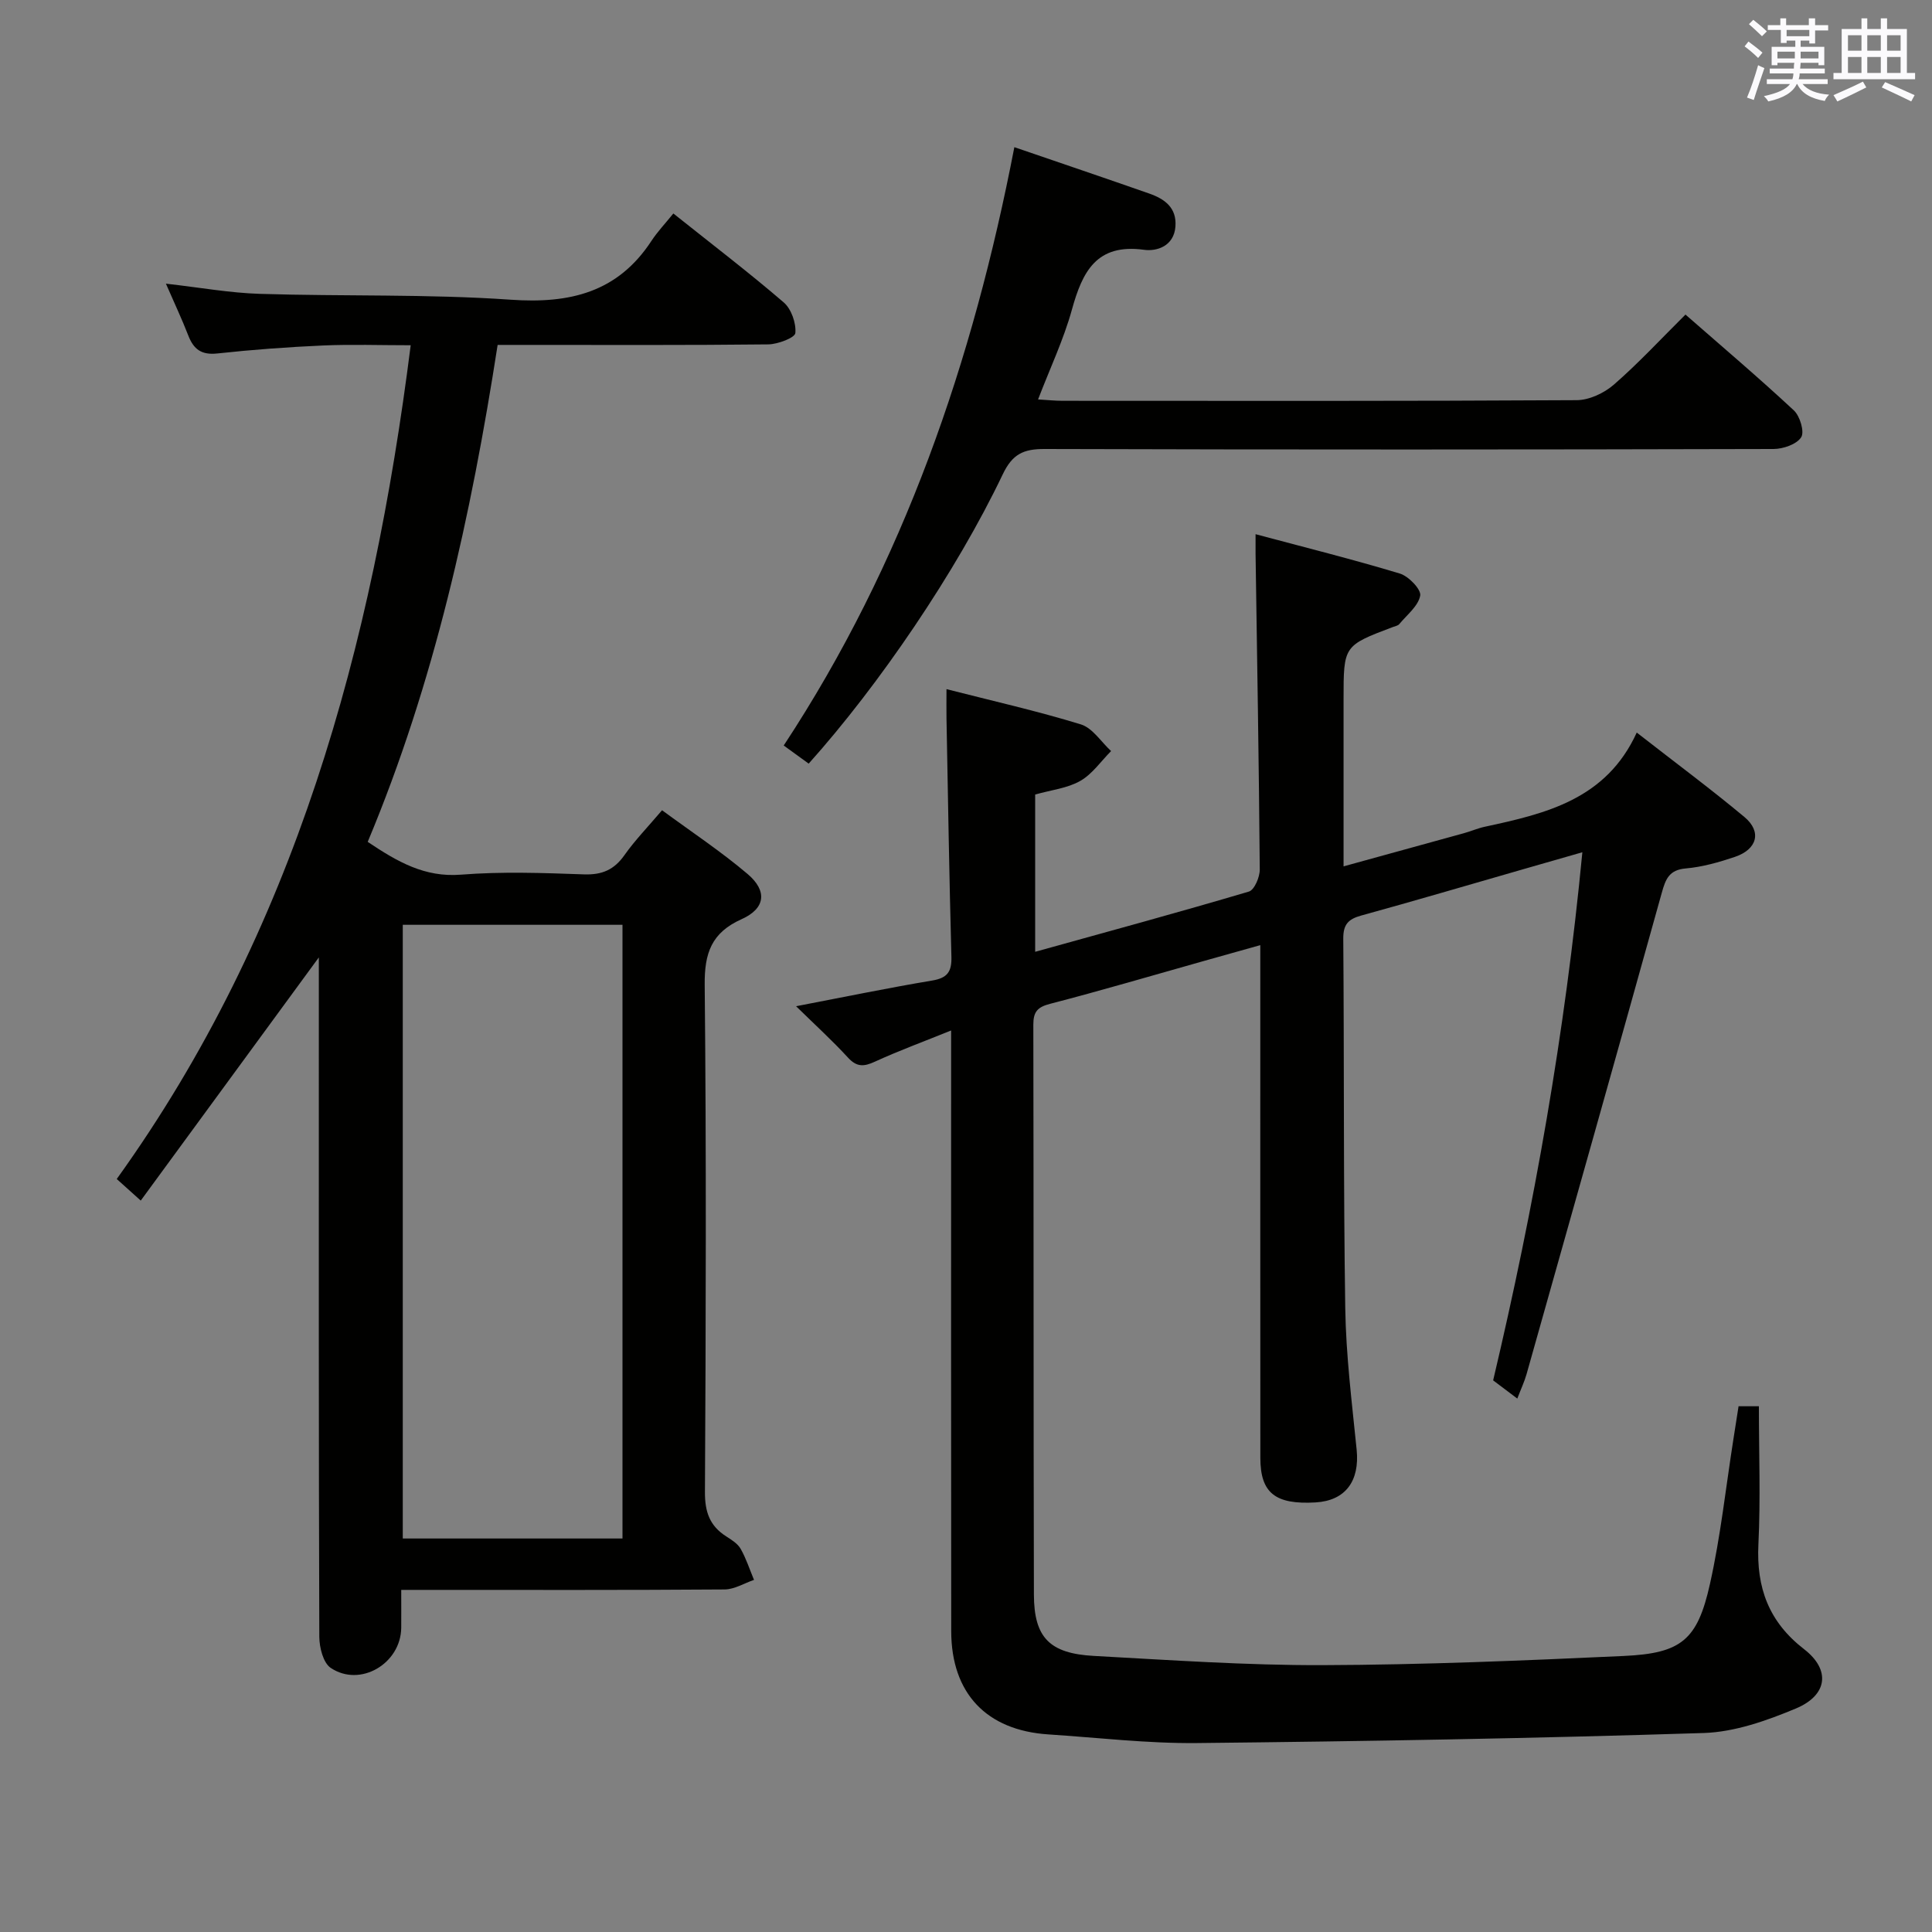 <svg enable-background="new 0 0 400 400" viewBox="0 0 400 400" xmlns="http://www.w3.org/2000/svg"><rect x="0" y="0" width="400" height="400" fill="#808080" stroke="none"/><g fill="#010100"><path d="m327.61 176.45c-4.51 1.29-8.41 2.41-12.3 3.53-11.17 3.21-22.31 6.5-33.51 9.58-2.67.74-3.71 1.85-3.69 4.78.2 25.5.02 51 .41 76.49.15 9.78 1.38 19.56 2.36 29.31.65 6.5-2.32 10.56-8.51 10.92-8.35.48-11.42-1.95-11.43-9.22-.02-33.33-.01-66.67-.01-100 0-1.82 0-3.63 0-6.16-4.3 1.21-8.08 2.27-11.86 3.33-10.54 2.97-21.05 6.07-31.66 8.82-2.62.68-3.47 1.65-3.47 4.31.08 39.33.02 78.67.12 118 .02 8.9 3.24 12.2 12.42 12.7 15.78.86 31.58 1.96 47.36 1.91 20.79-.07 41.59-.94 62.36-1.9 11.91-.55 15.24-3.29 17.83-14.92 2.2-9.85 3.28-19.95 4.85-29.94.36-2.26.71-4.53 1.07-6.84h4.21c0 9.71.36 19.16-.1 28.57-.44 9.01 2.14 16.06 9.46 21.73 5.54 4.28 4.87 9.53-1.71 12.28-6.04 2.52-12.64 4.86-19.06 5.07-34.94 1.11-69.9 1.72-104.86 2.08-10.28.11-20.57-1.12-30.85-1.79-12.8-.84-20.08-8.5-20.1-21.36-.05-39.17-.02-78.33-.02-117.5 0-1.96 0-3.92 0-6.88-5.76 2.33-10.86 4.2-15.79 6.46-2.28 1.05-3.75 1.14-5.57-.85-3.23-3.52-6.78-6.75-10.74-10.63 10.03-1.92 19.08-3.8 28.18-5.32 3.15-.53 4.06-1.82 3.98-4.91-.45-16.48-.71-32.96-1.02-49.43-.03-1.79 0-3.58 0-5.99 9.59 2.45 18.82 4.53 27.83 7.3 2.42.75 4.18 3.62 6.25 5.52-2.1 2.11-3.89 4.76-6.38 6.18-2.66 1.52-5.99 1.87-9.34 2.82v32.56c14.92-4.14 29.63-8.14 44.25-12.47 1.14-.34 2.27-3.01 2.25-4.58-.17-21.81-.55-43.62-.87-65.43-.01-.98 0-1.96 0-3.98 10.28 2.75 20.15 5.21 29.88 8.15 1.81.55 4.44 3.29 4.21 4.56-.4 2.17-2.75 3.99-4.34 5.91-.29.34-.89.43-1.35.61-10.17 3.85-10.18 3.85-10.18 14.93v34.61c8.75-2.41 16.86-4.63 24.97-6.88 1.44-.4 2.82-1.01 4.27-1.32 12.63-2.72 25.13-5.64 31.46-19.5 7.99 6.23 15.31 11.66 22.29 17.48 3.64 3.03 2.67 6.69-1.97 8.26-3.29 1.11-6.73 2.09-10.16 2.39-3.46.29-4.19 2.22-4.97 5.02-9.26 33.26-18.64 66.48-28.01 99.71-.44 1.54-1.14 3.02-1.91 5.03-1.89-1.43-3.42-2.58-5-3.77 8.49-35.9 14.89-71.92 18.47-109.34z"/><path d="m83.07 329.17c0 3.21.02 5.53 0 7.86-.09 7.4-8.49 12.39-14.6 8.29-1.56-1.05-2.35-4.24-2.36-6.45-.14-40.5-.1-80.99-.1-121.49 0-6.33 0-12.65 0-19.16-12.32 16.83-24.51 33.46-36.87 50.35-1.95-1.75-3.16-2.84-4.97-4.47 36.9-51.37 52.95-110.1 60.86-172.62-6.36 0-12.27-.21-18.16.05-7.3.32-14.6.86-21.86 1.65-3.28.36-4.91-.84-6.02-3.7-1.3-3.36-2.85-6.63-4.64-10.75 7.03.79 13.23 1.92 19.45 2.11 17.3.54 34.67.01 51.92 1.21 12.26.86 22.16-1.5 29.15-12.17 1.27-1.94 2.9-3.64 4.54-5.68 8.19 6.53 15.7 12.26 22.85 18.41 1.57 1.35 2.59 4.27 2.41 6.34-.08.97-3.61 2.32-5.6 2.35-16.66.19-33.33.11-50 .11-1.82 0-3.63 0-6.04 0-5.49 35.38-13.11 69.97-26.9 102.89 6.21 4.16 11.82 7.38 19.3 6.79 8.45-.67 16.99-.36 25.48-.06 3.74.13 6.24-.95 8.38-3.99 2.18-3.09 4.85-5.83 7.78-9.29 6.1 4.49 12.19 8.52 17.72 13.21 4.14 3.52 3.67 7.14-1.24 9.34-6.25 2.8-7.72 7.03-7.65 13.62.35 34.99.24 69.99.05 104.99-.02 4.12.99 7.01 4.4 9.18 1.11.71 2.38 1.5 3 2.59 1.14 2.01 1.86 4.27 2.76 6.42-2.03.69-4.06 1.97-6.1 1.98-20.33.15-40.66.09-60.99.09-1.79 0-3.59 0-5.95 0zm45.81-137.7c-15.51 0-30.53 0-45.49 0v127.06h45.49c0-42.49 0-84.59 0-127.06z"/><path d="m167.43 158.1c-1.67-1.21-3.14-2.28-5.17-3.75 24.84-37.74 39.19-79.55 47.75-123.88 9.77 3.35 18.88 6.43 27.95 9.61 3.17 1.11 5.7 2.92 5.4 6.83-.31 4.05-3.84 5.17-6.48 4.81-9.85-1.35-12.77 4.5-14.95 12.38-1.71 6.19-4.51 12.08-7.01 18.6 1.93.11 3.5.28 5.06.28 35.49.02 70.98.08 106.47-.13 2.6-.02 5.68-1.47 7.69-3.22 5.11-4.45 9.74-9.46 14.82-14.5 7.55 6.61 15.15 13.05 22.44 19.84 1.27 1.18 2.24 4.45 1.51 5.57-.95 1.46-3.72 2.41-5.71 2.42-50.32.13-100.64.15-150.96 0-4.35-.01-6.63 1.05-8.63 5.24-9.63 20.2-25.69 43.74-40.18 59.9z"/></g><path d="m361.2 9.6.8-1c.9.7 1.9 1.4 2.9 2.3l-.9 1.1c-1-1-2-1.8-2.8-2.4zm.5 10.6c.9-2.1 1.6-4.3 2.3-6.7.4.2.8.4 1.3.6-.7 2.1-1.5 4.3-2.2 6.6zm.4-15.2.9-.9c1 .8 2 1.6 2.8 2.4l-1 1c-.9-.9-1.8-1.7-2.7-2.5zm12.5-1.2h1.2v1.4h2.7v1.1h-2.7v2.7h-1.2v-.6h-1.8v1.3h4.9v3.8h-1.2v-.5h-3.7c0 .4-.1.9-.1 1.2h5.1v1h-5.2c0 .5-.1.9-.2 1.2h6v1h-5.2c1.1 1.3 2.9 2 5.5 2.2-.4.4-.7.8-.9 1.3-2.9-.5-4.8-1.6-5.7-3.5h-.1c-.8 1.7-2.7 2.9-5.9 3.6-.2-.4-.6-.8-.9-1.1 2.8-.6 4.6-1.4 5.4-2.5h-4.8v-1h5.3c.1-.3.2-.7.2-1.2h-4.9v-1h5c0-.4 0-.8.1-1.2h-3.5v.5h-1.2v-3.8h4.9v-1.3h-1.8v.5h-1.2v-2.7h-2.7v-1h2.6v-1.4h1.2v1.4h4.7v-1.4zm-6.6 8.3h3.6c0-.4 0-.9 0-1.4h-3.6zm1.9-4.6h4.7v-1.3h-4.7zm6.6 3.2h-3.7v1.4h3.7z" fill="#fbfafc"/><path d="m385.3 3.8h1.3v2.2h2.8v-2.2h1.3v2.2h4.1v9.1h1.7v1.3h-16.9v-1.3h1.7v-9.1h4.1v-2.2zm.4 13.1.7 1.2c-1.8.9-3.8 1.9-6 2.9-.2-.4-.5-.8-.8-1.3 2.3-1 4.3-1.9 6.1-2.8zm-3.1-6.4h2.8v-3.2h-2.8zm0 4.6h2.8v-3.3h-2.8zm4-4.6h2.8v-3.2h-2.8zm0 4.6h2.8v-3.3h-2.8zm3.7 1.9c2.1.9 4.1 1.8 6.1 2.7l-.7 1.3c-2.2-1.1-4.2-2-6.1-2.9zm3.2-9.7h-2.8v3.2h2.8zm-2.8 7.8h2.8v-3.3h-2.8z" fill="#fbfafc"/></svg>